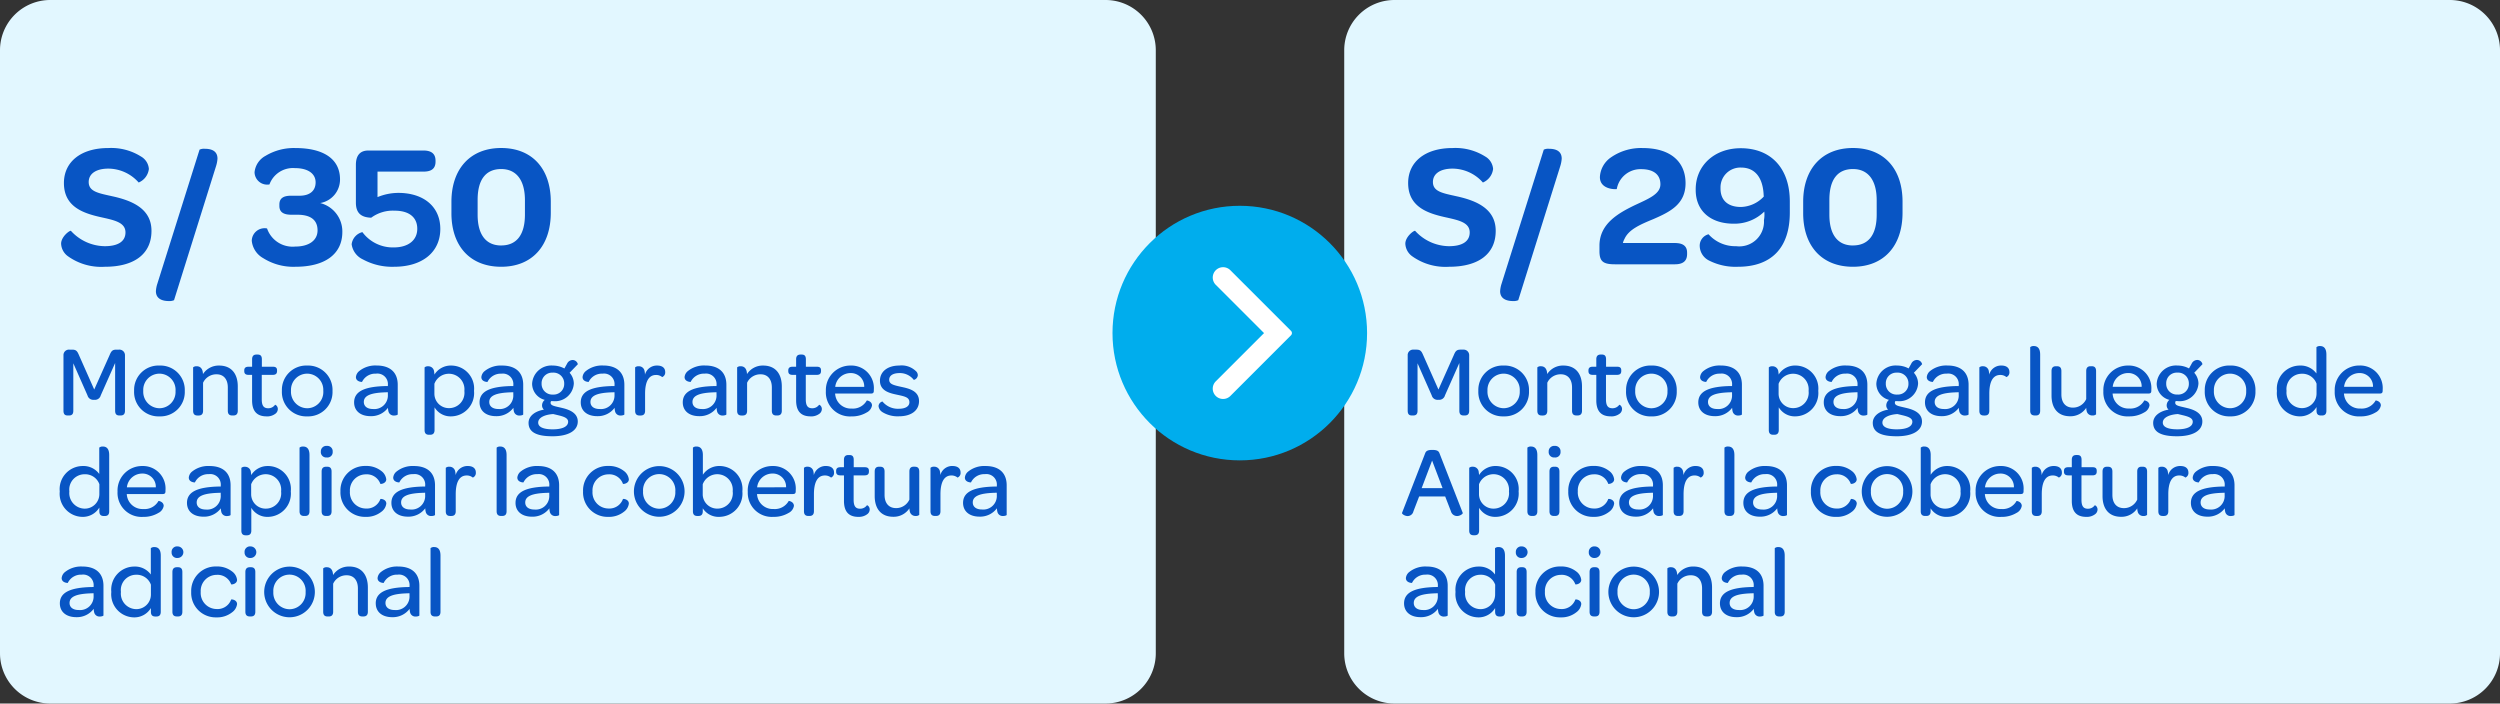<svg xmlns="http://www.w3.org/2000/svg" width="268.328" height="75.509" viewBox="0 0 268.328 75.509">
  <rect x="0" y="0" width="268.328" height="75.509" fill="#333333" stroke="none"/>
  <g id="Grupo_21010" data-name="Grupo 21010" transform="translate(-4054 -5315.786)">
    <path id="Trazado_18001" data-name="Trazado 18001" d="M5.394,0H118.658a5.394,5.394,0,0,1,5.394,5.394V70.116a5.394,5.394,0,0,1-5.394,5.394H5.394A5.394,5.394,0,0,1,0,70.116V5.394A5.394,5.394,0,0,1,5.394,0Z" transform="translate(4054 5315.786)" fill="#e2f7ff"/>
    <path id="Trazado_18003" data-name="Trazado 18003" d="M.655,1.351c0,.334.129.507.431.507h.173c.324,0,.453-.173.453-.507V-3.741L3.233-.3a.641.641,0,0,0,.712.475A.641.641,0,0,0,4.657-.3L6.2-3.773V1.351c0,.334.129.507.442.507h.151c.324,0,.464-.173.464-.507V-4.593A.6.6,0,0,0,6.6-5.208h-.27c-.41,0-.539.151-.712.561L3.956-.926,2.306-4.647c-.173-.4-.291-.561-.723-.561H1.292a.584.584,0,0,0-.636.615ZM8.238-.785a2.611,2.611,0,0,0,2.718,2.74A2.611,2.611,0,0,0,13.675-.764,2.62,2.62,0,0,0,10.968-3.5,2.614,2.614,0,0,0,8.238-.785Zm4.444.022a1.741,1.741,0,0,1-1.726,1.845A1.761,1.761,0,0,1,9.22-.785,1.743,1.743,0,0,1,10.957-2.63,1.741,1.741,0,0,1,12.683-.764ZM17.353-3.5a2.013,2.013,0,0,0-1.726.917c-.022-.69-.378-.841-.669-.841a.53.53,0,0,0-.388.119v4.66c0,.388.194.507.475.507h.119c.27,0,.475-.119.475-.507v-3.01a1.568,1.568,0,0,1,1.456-.906c.755,0,1.2.539,1.2,1.413v2.5c0,.388.194.507.475.507h.119c.27,0,.475-.119.475-.507V-1.282C19.36-2.565,18.723-3.5,17.353-3.5Zm5.1,5.458a1.459,1.459,0,0,0,.982-.313.64.64,0,0,0,.227-.475c0-.334-.27-.485-.3-.453a.878.878,0,0,1-.734.367c-.507,0-.69-.313-.69-.96V-2.5h1.176c.334,0,.464-.14.464-.41v-.076c0-.259-.119-.388-.453-.388H21.949v-.8c0-.4-.183-.507-.464-.507h-.108c-.291,0-.475.14-.475.507v.8h-.378c-.334,0-.464.14-.464.4V-2.9c0,.259.129.4.464.4H20.9V.239C20.9,1.361,21.388,1.955,22.456,1.955ZM24.1-.785a2.611,2.611,0,0,0,2.718,2.74A2.611,2.611,0,0,0,29.532-.764,2.62,2.62,0,0,0,26.825-3.5,2.614,2.614,0,0,0,24.1-.785Zm4.444.022a1.741,1.741,0,0,1-1.726,1.845A1.761,1.761,0,0,1,25.077-.785,1.743,1.743,0,0,1,26.814-2.63,1.741,1.741,0,0,1,28.54-.764ZM31.851.455c0,.885.658,1.478,1.769,1.478a2.243,2.243,0,0,0,1.866-.9,1.6,1.6,0,0,0,.043.356.579.579,0,0,0,.615.475c.194,0,.388-.065.388-.119V-1.433c0-1.316-.8-2.071-2.265-2.071A2.754,2.754,0,0,0,32.4-2.91a.942.942,0,0,0-.356.647c0,.518.658.529.658.518a1.568,1.568,0,0,1,1.489-.885,1.128,1.128,0,0,1,1.284,1.219V-1.3h-.14C32.995-1.26,31.851-.742,31.851.455Zm3.624-.69a1.453,1.453,0,0,1-1.6,1.4c-.615,0-.982-.291-.982-.755,0-.7.777-.982,2.287-1.036l.291-.011ZM42.293-3.5a2.068,2.068,0,0,0-1.823.971,1.839,1.839,0,0,0-.032-.3.619.619,0,0,0-.636-.593.53.53,0,0,0-.388.119V3.422c0,.388.194.507.475.507h.119c.27,0,.475-.119.475-.507V.984a2,2,0,0,0,1.78.971A2.5,2.5,0,0,0,44.72-.785,2.467,2.467,0,0,0,42.293-3.5ZM42.067,1.07a1.55,1.55,0,0,1-1.6-1.521V-1.54a1.656,1.656,0,0,1,1.618-1.079,1.669,1.669,0,0,1,1.6,1.845A1.649,1.649,0,0,1,42.067,1.07ZM45.314.455c0,.885.658,1.478,1.769,1.478a2.243,2.243,0,0,0,1.866-.9,1.6,1.6,0,0,0,.043.356.579.579,0,0,0,.615.475C49.8,1.868,50,1.8,50,1.75V-1.433C50-2.749,49.2-3.5,47.73-3.5a2.754,2.754,0,0,0-1.866.593.942.942,0,0,0-.356.647c0,.518.658.529.658.518a1.568,1.568,0,0,1,1.489-.885,1.128,1.128,0,0,1,1.284,1.219V-1.3H48.8C46.457-1.26,45.314-.742,45.314.455Zm3.624-.69a1.453,1.453,0,0,1-1.6,1.4c-.615,0-.982-.291-.982-.755,0-.7.777-.982,2.287-1.036l.291-.011Zm4.2,4.326c1.715,0,2.718-.6,2.718-1.586,0-.852-.777-1.219-1.51-1.413C53.436.865,52.94.833,52.94.5a.3.3,0,0,1,.054-.183h.194a2.013,2.013,0,0,0,2.244-1.888,1.762,1.762,0,0,0-.453-1.154l.885-.917a.583.583,0,0,0-.55-.453.685.685,0,0,0-.615.41l-.28.5A2.611,2.611,0,0,0,53.177-3.5,2.067,2.067,0,0,0,50.955-1.54,1.805,1.805,0,0,0,52.314.186a.761.761,0,0,0-.291.561.6.6,0,0,0,.2.485c-.938.162-1.65.669-1.65,1.424C50.578,3.627,51.387,4.09,53.134,4.09Zm.054-4.477a1.144,1.144,0,0,1-1.219-1.176,1.133,1.133,0,0,1,1.2-1.176A1.147,1.147,0,0,1,54.4-1.562,1.136,1.136,0,0,1,53.188-.386Zm-.032,3.732c-1.025,0-1.553-.259-1.553-.723,0-.55.734-.863,1.618-.917l.539.129c.572.14,1.057.291,1.057.7C54.817,3.055,54.2,3.346,53.156,3.346ZM56.176.455c0,.885.658,1.478,1.769,1.478a2.243,2.243,0,0,0,1.866-.9,1.6,1.6,0,0,0,.043.356.579.579,0,0,0,.615.475c.194,0,.388-.065.388-.119V-1.433c0-1.316-.8-2.071-2.265-2.071a2.754,2.754,0,0,0-1.866.593.942.942,0,0,0-.356.647c0,.518.658.529.658.518a1.568,1.568,0,0,1,1.489-.885A1.128,1.128,0,0,1,59.8-1.411V-1.3h-.14C57.32-1.26,56.176-.742,56.176.455ZM59.8-.235a1.453,1.453,0,0,1-1.6,1.4c-.615,0-.982-.291-.982-.755,0-.7.777-.982,2.287-1.036L59.8-.634ZM64.385-3.5a1.314,1.314,0,0,0-1.316.982,1.935,1.935,0,0,0-.043-.388.61.61,0,0,0-.626-.518.53.53,0,0,0-.388.119v4.66c0,.388.194.507.475.507h.119c.27,0,.475-.119.475-.507V-.472c0-1.2.334-2.017,1.176-2.017a1,1,0,0,1,.658.227.531.531,0,0,0,.324-.55C65.237-3.245,64.924-3.5,64.385-3.5ZM67.125.455c0,.885.658,1.478,1.769,1.478a2.243,2.243,0,0,0,1.866-.9,1.6,1.6,0,0,0,.043.356.579.579,0,0,0,.615.475c.194,0,.388-.065.388-.119V-1.433c0-1.316-.8-2.071-2.265-2.071a2.754,2.754,0,0,0-1.866.593.942.942,0,0,0-.356.647c0,.518.658.529.658.518a1.568,1.568,0,0,1,1.489-.885,1.128,1.128,0,0,1,1.284,1.219V-1.3h-.14C68.268-1.26,67.125-.742,67.125.455Zm3.624-.69a1.453,1.453,0,0,1-1.6,1.4c-.615,0-.982-.291-.982-.755,0-.7.777-.982,2.287-1.036l.291-.011ZM75.744-3.5a2.013,2.013,0,0,0-1.726.917c-.022-.69-.378-.841-.669-.841a.53.53,0,0,0-.388.119v4.66c0,.388.194.507.475.507h.119c.27,0,.475-.119.475-.507v-3.01a1.568,1.568,0,0,1,1.456-.906c.755,0,1.2.539,1.2,1.413v2.5c0,.388.194.507.475.507h.119c.27,0,.475-.119.475-.507V-1.282C77.75-2.565,77.114-3.5,75.744-3.5Zm5.1,5.458a1.459,1.459,0,0,0,.982-.313.64.64,0,0,0,.227-.475c0-.334-.27-.485-.3-.453a.878.878,0,0,1-.734.367c-.507,0-.69-.313-.69-.96V-2.5H81.5c.334,0,.464-.14.464-.41v-.076c0-.259-.119-.388-.453-.388H80.339v-.8c0-.4-.183-.507-.464-.507h-.108c-.291,0-.475.14-.475.507v.8h-.378c-.334,0-.464.14-.464.4V-2.9c0,.259.129.4.464.4h.378V.239C79.293,1.361,79.778,1.955,80.846,1.955Zm1.64-2.708a2.579,2.579,0,0,0,2.74,2.708,3.07,3.07,0,0,0,1.64-.421,1.039,1.039,0,0,0,.572-.755c0-.453-.539-.55-.561-.529a1.706,1.706,0,0,1-1.629.863A1.685,1.685,0,0,1,83.5-.3a1.189,1.189,0,0,1-.022-.194h3.829c.248,0,.324-.086.324-.313V-.893A2.416,2.416,0,0,0,85.139-3.5,2.629,2.629,0,0,0,82.486-.753Zm4.11-.464H83.489a1.655,1.655,0,0,1,1.64-1.478A1.425,1.425,0,0,1,86.6-1.217Zm1.952,2.708a3.1,3.1,0,0,0,1.78.453c1.338,0,2.157-.636,2.157-1.629,0-1.122-1.111-1.359-1.909-1.532-.841-.183-1.294-.291-1.294-.766,0-.431.388-.712,1.122-.712a1.876,1.876,0,0,1,1.521.734.567.567,0,0,0,.431-.5.633.633,0,0,0-.129-.367A2.214,2.214,0,0,0,90.36-3.5c-1.262,0-2.071.658-2.071,1.629,0,1.1,1.057,1.338,1.823,1.5.852.183,1.338.28,1.338.809,0,.431-.41.7-1.143.7A2.136,2.136,0,0,1,88.559.358a.546.546,0,0,0-.421.485A.851.851,0,0,0,88.548,1.491ZM2.683,12.742a2.074,2.074,0,0,0,1.823-1v.4c0,.388.194.507.475.507h.108c.28,0,.475-.119.475-.507V6.108c0-.744-.345-.917-.68-.917a.555.555,0,0,0-.388.119V8.136a2.094,2.094,0,0,0-1.78-.852A2.481,2.481,0,0,0,.256,10.013,2.482,2.482,0,0,0,2.683,12.742Zm1.823-2.406a1.562,1.562,0,0,1-1.618,1.521,1.669,1.669,0,0,1-1.6-1.845A1.643,1.643,0,0,1,2.91,8.168a1.619,1.619,0,0,1,1.6,1.068Zm1.952-.3A2.579,2.579,0,0,0,9.2,12.742a3.07,3.07,0,0,0,1.64-.421,1.039,1.039,0,0,0,.572-.755c0-.453-.539-.55-.561-.529A1.706,1.706,0,0,1,9.22,11.9a1.685,1.685,0,0,1-1.748-1.413,1.189,1.189,0,0,1-.022-.194H11.28c.248,0,.324-.086.324-.313V9.894a2.417,2.417,0,0,0-2.492-2.61A2.629,2.629,0,0,0,6.459,10.034Zm4.11-.464H7.462A1.655,1.655,0,0,1,9.1,8.092,1.425,1.425,0,0,1,10.568,9.57Zm3.344,1.672c0,.885.658,1.478,1.769,1.478a2.243,2.243,0,0,0,1.866-.9,1.6,1.6,0,0,0,.043.356.579.579,0,0,0,.615.475c.194,0,.388-.065.388-.119V9.355c0-1.316-.8-2.071-2.265-2.071a2.754,2.754,0,0,0-1.866.593.942.942,0,0,0-.356.647c0,.518.658.529.658.518a1.568,1.568,0,0,1,1.489-.885,1.128,1.128,0,0,1,1.284,1.219v.108H17.4C15.056,9.527,13.912,10.045,13.912,11.242Zm3.624-.69a1.453,1.453,0,0,1-1.6,1.4c-.615,0-.982-.291-.982-.755,0-.7.777-.982,2.287-1.036l.291-.011Zm5.091-3.268a2.068,2.068,0,0,0-1.823.971,1.839,1.839,0,0,0-.032-.3.619.619,0,0,0-.636-.593.53.53,0,0,0-.388.119v6.731c0,.388.194.507.475.507h.119c.27,0,.475-.119.475-.507V11.771a2,2,0,0,0,1.78.971A2.5,2.5,0,0,0,25.055,10,2.467,2.467,0,0,0,22.628,7.283ZM22.4,11.857a1.55,1.55,0,0,1-1.6-1.521V9.247a1.665,1.665,0,0,1,3.215.766A1.649,1.649,0,0,1,22.4,11.857Zm4.078.787h.108c.28,0,.475-.119.475-.507V6.108c0-.744-.345-.917-.68-.917a.555.555,0,0,0-.388.119v6.828C25.994,12.526,26.2,12.645,26.479,12.645Zm1.8-6.893a.578.578,0,0,0,.636.615.568.568,0,0,0,.636-.615.573.573,0,0,0-.626-.626A.584.584,0,0,0,28.281,5.752Zm.086,6.386c0,.388.2.507.485.507h.108c.28,0,.475-.119.475-.507V7.877c0-.4-.194-.518-.475-.518h-.108c-.28,0-.485.129-.485.518ZM30.384,10a2.624,2.624,0,0,0,2.7,2.74,2.561,2.561,0,0,0,1.683-.539,1.275,1.275,0,0,0,.539-.885c0-.464-.6-.539-.636-.485A1.548,1.548,0,0,1,33.1,11.846,1.724,1.724,0,0,1,31.4,10a1.718,1.718,0,0,1,1.7-1.823,1.539,1.539,0,0,1,1.564,1.014c.032.054.636-.032.636-.475a1.291,1.291,0,0,0-.529-.9,2.594,2.594,0,0,0-1.694-.539A2.624,2.624,0,0,0,30.384,10Zm5.469,1.241c0,.885.658,1.478,1.769,1.478a2.243,2.243,0,0,0,1.866-.9,1.6,1.6,0,0,0,.043.356.579.579,0,0,0,.615.475c.194,0,.388-.065.388-.119V9.355c0-1.316-.8-2.071-2.265-2.071a2.754,2.754,0,0,0-1.866.593.942.942,0,0,0-.356.647c0,.518.658.529.658.518a1.568,1.568,0,0,1,1.489-.885,1.128,1.128,0,0,1,1.284,1.219v.108h-.14C37,9.527,35.853,10.045,35.853,11.242Zm3.624-.69a1.453,1.453,0,0,1-1.6,1.4c-.615,0-.982-.291-.982-.755,0-.7.777-.982,2.287-1.036l.291-.011Zm4.584-3.268a1.314,1.314,0,0,0-1.316.982,1.935,1.935,0,0,0-.043-.388.61.61,0,0,0-.626-.518.53.53,0,0,0-.388.119v4.66c0,.388.194.507.475.507h.119c.27,0,.475-.119.475-.507V10.315c0-1.2.334-2.017,1.176-2.017a1,1,0,0,1,.658.227.531.531,0,0,0,.324-.55C44.914,7.542,44.6,7.283,44.062,7.283Zm3.571,5.361h.108c.28,0,.475-.119.475-.507V6.108c0-.744-.345-.917-.68-.917a.555.555,0,0,0-.388.119v6.828C47.147,12.526,47.352,12.645,47.633,12.645Zm1.543-1.4c0,.885.658,1.478,1.769,1.478a2.243,2.243,0,0,0,1.866-.9,1.6,1.6,0,0,0,.043.356.579.579,0,0,0,.615.475c.194,0,.388-.065.388-.119V9.355c0-1.316-.8-2.071-2.265-2.071a2.754,2.754,0,0,0-1.866.593.942.942,0,0,0-.356.647c0,.518.658.529.658.518a1.568,1.568,0,0,1,1.489-.885A1.128,1.128,0,0,1,52.8,9.376v.108h-.14C50.319,9.527,49.175,10.045,49.175,11.242Zm3.624-.69a1.453,1.453,0,0,1-1.6,1.4c-.615,0-.982-.291-.982-.755,0-.7.777-.982,2.287-1.036l.291-.011ZM56.424,10a2.624,2.624,0,0,0,2.7,2.74A2.561,2.561,0,0,0,60.8,12.2a1.275,1.275,0,0,0,.539-.885c0-.464-.6-.539-.636-.485a1.548,1.548,0,0,1-1.564,1.014A1.724,1.724,0,0,1,57.438,10a1.718,1.718,0,0,1,1.7-1.823,1.539,1.539,0,0,1,1.564,1.014c.032.054.636-.032.636-.475a1.291,1.291,0,0,0-.529-.9,2.594,2.594,0,0,0-1.694-.539A2.624,2.624,0,0,0,56.424,10Zm5.458,0a2.718,2.718,0,1,0,5.437.022A2.718,2.718,0,1,0,61.882,10Zm4.444.022A1.741,1.741,0,0,1,64.6,11.868,1.761,1.761,0,0,1,62.864,10a1.736,1.736,0,1,1,3.463.022Zm2.945,1.8a2.007,2.007,0,0,0,1.791.917A2.5,2.5,0,0,0,73.522,10a2.467,2.467,0,0,0-2.427-2.718,2.111,2.111,0,0,0-1.812.938V6.108c0-.744-.356-.917-.68-.917a.53.53,0,0,0-.388.119v6.828c0,.388.194.507.475.507h.119c.27,0,.464-.119.464-.507Zm3.215-1.812a1.649,1.649,0,0,1-1.618,1.845,1.553,1.553,0,0,1-1.6-1.456V9.247a1.665,1.665,0,0,1,3.215.766Zm1.618.022a2.579,2.579,0,0,0,2.74,2.708,3.07,3.07,0,0,0,1.64-.421,1.039,1.039,0,0,0,.572-.755c0-.453-.539-.55-.561-.529a1.706,1.706,0,0,1-1.629.863,1.685,1.685,0,0,1-1.748-1.413,1.189,1.189,0,0,1-.022-.194h3.829c.248,0,.324-.086.324-.313V9.894a2.417,2.417,0,0,0-2.492-2.61A2.629,2.629,0,0,0,74.1,10.034Zm4.11-.464H75.107a1.655,1.655,0,0,1,1.64-1.478A1.425,1.425,0,0,1,78.214,9.57Zm4.293-2.287a1.314,1.314,0,0,0-1.316.982,1.935,1.935,0,0,0-.043-.388.61.61,0,0,0-.626-.518.53.53,0,0,0-.388.119v4.66c0,.388.194.507.475.507h.119c.27,0,.475-.119.475-.507V10.315c0-1.2.334-2.017,1.176-2.017a1,1,0,0,1,.658.227.531.531,0,0,0,.324-.55C83.36,7.542,83.047,7.283,82.507,7.283Zm3.473,5.458a1.459,1.459,0,0,0,.982-.313.64.64,0,0,0,.227-.475c0-.334-.27-.485-.3-.453a.878.878,0,0,1-.734.367c-.507,0-.69-.313-.69-.96V8.287h1.176c.334,0,.464-.14.464-.41V7.8c0-.259-.119-.388-.453-.388H85.474v-.8c0-.4-.183-.507-.464-.507H84.9c-.291,0-.475.14-.475.507v.8H84.05c-.334,0-.464.14-.464.4v.076c0,.259.129.4.464.4h.378v2.74C84.427,12.148,84.913,12.742,85.981,12.742Zm6.052-5.383h-.119c-.27,0-.464.129-.464.518v3.01a1.558,1.558,0,0,1-1.424.917c-.787,0-1.241-.529-1.241-1.424v-2.5c0-.4-.194-.518-.475-.518h-.119c-.27,0-.464.129-.464.518v2.632c0,1.294.626,2.222,2,2.222a2.015,2.015,0,0,0,1.726-.906,1.482,1.482,0,0,0,.043.334.6.6,0,0,0,.636.485.517.517,0,0,0,.378-.119V7.877C92.507,7.478,92.313,7.359,92.032,7.359Zm4.056-.076a1.314,1.314,0,0,0-1.316.982,1.935,1.935,0,0,0-.043-.388.61.61,0,0,0-.626-.518.53.53,0,0,0-.388.119v4.66c0,.388.194.507.475.507h.119c.27,0,.475-.119.475-.507V10.315c0-1.2.334-2.017,1.176-2.017a1,1,0,0,1,.658.227.531.531,0,0,0,.324-.55C96.94,7.542,96.628,7.283,96.088,7.283Zm1.122,3.959c0,.885.658,1.478,1.769,1.478a2.243,2.243,0,0,0,1.866-.9,1.6,1.6,0,0,0,.043.356.579.579,0,0,0,.615.475c.194,0,.388-.065.388-.119V9.355c0-1.316-.8-2.071-2.265-2.071a2.754,2.754,0,0,0-1.866.593.942.942,0,0,0-.356.647c0,.518.658.529.658.518a1.568,1.568,0,0,1,1.489-.885,1.128,1.128,0,0,1,1.284,1.219v.108h-.14C98.354,9.527,97.21,10.045,97.21,11.242Zm3.624-.69a1.453,1.453,0,0,1-1.6,1.4c-.615,0-.982-.291-.982-.755,0-.7.777-.982,2.287-1.036l.291-.011ZM.267,22.029c0,.885.658,1.478,1.769,1.478a2.243,2.243,0,0,0,1.866-.9,1.6,1.6,0,0,0,.043.356.579.579,0,0,0,.615.475c.194,0,.388-.065.388-.119V20.142c0-1.316-.8-2.071-2.265-2.071a2.754,2.754,0,0,0-1.866.593.942.942,0,0,0-.356.647c0,.518.658.529.658.518a1.568,1.568,0,0,1,1.489-.885,1.128,1.128,0,0,1,1.284,1.219v.108h-.14C1.41,20.314.267,20.832.267,22.029Zm3.624-.69a1.453,1.453,0,0,1-1.6,1.4c-.615,0-.982-.291-.982-.755,0-.7.777-.982,2.287-1.036l.291-.011Zm4.326,2.19a2.074,2.074,0,0,0,1.823-1v.4c0,.388.194.507.475.507h.108c.28,0,.475-.119.475-.507v-6.03c0-.744-.345-.917-.68-.917a.555.555,0,0,0-.388.119v2.826a2.094,2.094,0,0,0-1.78-.852A2.481,2.481,0,0,0,5.79,20.8,2.482,2.482,0,0,0,8.217,23.529Zm1.823-2.406a1.562,1.562,0,0,1-1.618,1.521,1.669,1.669,0,0,1-1.6-1.845,1.643,1.643,0,0,1,1.618-1.845,1.619,1.619,0,0,1,1.6,1.068Zm2.222-4.585a.578.578,0,0,0,.636.615.62.62,0,1,0,.011-1.241A.584.584,0,0,0,12.262,16.539Zm.086,6.386c0,.388.2.507.485.507h.108c.28,0,.475-.119.475-.507V18.664c0-.4-.194-.518-.475-.518h-.108c-.28,0-.485.129-.485.518Zm2.017-2.136a2.624,2.624,0,0,0,2.7,2.74,2.561,2.561,0,0,0,1.683-.539,1.275,1.275,0,0,0,.539-.885c0-.464-.6-.539-.636-.485a1.548,1.548,0,0,1-1.564,1.014,1.724,1.724,0,0,1-1.7-1.845,1.718,1.718,0,0,1,1.7-1.823,1.539,1.539,0,0,1,1.564,1.014c.032.054.636-.032.636-.475a1.291,1.291,0,0,0-.529-.9,2.594,2.594,0,0,0-1.694-.539A2.624,2.624,0,0,0,14.365,20.789Zm5.728-4.25a.578.578,0,0,0,.636.615.62.62,0,1,0,.011-1.241A.584.584,0,0,0,20.093,16.539Zm.086,6.386c0,.388.2.507.485.507h.108c.28,0,.475-.119.475-.507V18.664c0-.4-.194-.518-.475-.518h-.108c-.28,0-.485.129-.485.518ZM22.2,20.789a2.718,2.718,0,1,0,5.437.022,2.718,2.718,0,1,0-5.437-.022Zm4.444.022a1.741,1.741,0,0,1-1.726,1.845,1.761,1.761,0,0,1-1.737-1.866,1.736,1.736,0,1,1,3.463.022Zm4.671-2.74a2.013,2.013,0,0,0-1.726.917c-.022-.69-.378-.841-.669-.841a.53.53,0,0,0-.388.119v4.66c0,.388.194.507.475.507h.119c.27,0,.475-.119.475-.507v-3.01a1.568,1.568,0,0,1,1.456-.906c.755,0,1.2.539,1.2,1.413v2.5c0,.388.194.507.475.507h.119c.27,0,.475-.119.475-.507V20.293C33.318,19.009,32.682,18.07,31.312,18.07Zm2.859,3.959c0,.885.658,1.478,1.769,1.478a2.243,2.243,0,0,0,1.866-.9,1.6,1.6,0,0,0,.043.356.579.579,0,0,0,.615.475c.194,0,.388-.065.388-.119V20.142c0-1.316-.8-2.071-2.265-2.071a2.754,2.754,0,0,0-1.866.593.942.942,0,0,0-.356.647c0,.518.658.529.658.518a1.568,1.568,0,0,1,1.489-.885,1.128,1.128,0,0,1,1.284,1.219v.108h-.14C35.314,20.314,34.171,20.832,34.171,22.029Zm3.624-.69a1.453,1.453,0,0,1-1.6,1.4c-.615,0-.982-.291-.982-.755,0-.7.777-.982,2.287-1.036l.291-.011Zm2.74,2.093h.108c.28,0,.475-.119.475-.507v-6.03c0-.744-.345-.917-.68-.917a.555.555,0,0,0-.388.119v6.828C40.049,23.313,40.254,23.432,40.535,23.432Z" transform="translate(4060.157 5358.521)" fill="#0855c4"/>
    <path id="Trazado_18002" data-name="Trazado 18002" d="M1.119,2.374A6.14,6.14,0,0,0,5.064,3.488c3.209,0,5-1.416,5-3.851,0-2.3-1.925-3.209-4.134-3.7-1.51-.34-2.605-.491-2.605-1.548,0-.887.793-1.435,2.114-1.435A4.373,4.373,0,0,1,8.689-5.554,1.812,1.812,0,0,0,9.784-7.008a1.676,1.676,0,0,0-.849-1.34,5.994,5.994,0,0,0-3.511-.906C2.478-9.254.666-7.763.666-5.5c0,2.511,2,3.228,3.945,3.662,1.435.321,2.662.547,2.662,1.642C7.273.751,6.5,1.28,5.046,1.28A4.977,4.977,0,0,1,1.421-.363C1.327-.457.364.241.364,1.015A1.75,1.75,0,0,0,1.119,2.374Zm10.8,4.795a1.23,1.23,0,0,0,.566-.094l4.512-14.4a3.3,3.3,0,0,0,.151-.793c0-.925-.812-1.057-1.359-1.057a1.1,1.1,0,0,0-.566.094L10.69,5.319a3.147,3.147,0,0,0-.151.793C10.539,7,11.351,7.169,11.917,7.169ZM25.509,3.488c3.209,0,5.04-1.378,5.04-3.738a3.144,3.144,0,0,0-2.379-3.1A2.561,2.561,0,0,0,30.3-5.894c0-2.152-1.718-3.36-4.795-3.36a5.88,5.88,0,0,0-3.19.831,2.251,2.251,0,0,0-1.189,1.774,1.358,1.358,0,0,0,1.6,1.3A2.683,2.683,0,0,1,25.452-7.1c1.4,0,2.228.585,2.228,1.529,0,.887-.6,1.435-1.737,1.435h-.906c-.831,0-1.246.283-1.246.944v.151c0,.6.359.944,1.284.944h.642c1.435,0,2.171.566,2.171,1.68,0,1.076-.925,1.737-2.4,1.737a2.9,2.9,0,0,1-3.02-1.944A1.377,1.377,0,0,0,20.827.694a2.408,2.408,0,0,0,1.227,1.869A6.07,6.07,0,0,0,25.509,3.488Zm10.59,0c3.058,0,4.965-1.586,4.965-4.059,0-2.4-1.793-3.87-4.512-3.87a5.928,5.928,0,0,0-2.228.453V-6.724h4.927c.887,0,1.3-.34,1.3-1.076v-.094c0-.736-.434-1.095-1.3-1.095H33.343c-.925,0-1.34.566-1.34,1.548V-3.4c0,1.114.547,1.586,1.642,1.623a3.928,3.928,0,0,1,2.511-.755c1.567,0,2.435.717,2.435,1.944s-.963,2-2.53,2A4.064,4.064,0,0,1,32.7-.231a1.539,1.539,0,0,0-1.152,1.3A2.106,2.106,0,0,0,32.758,2.7,6.558,6.558,0,0,0,36.1,3.488Zm11.5,0c3.322,0,5.323-2.246,5.323-5.8V-3.5c0-3.53-2-5.758-5.323-5.758s-5.342,2.246-5.342,5.776v1.208C42.253,1.261,44.254,3.488,47.6,3.488Zm0-2.284c-1.642,0-2.53-1.17-2.53-3.3V-3.7c0-2.152.868-3.3,2.53-3.3,1.623,0,2.548,1.189,2.548,3.341V-2.1C50.144.053,49.256,1.2,47.6,1.2Z" transform="translate(4060.195 5340.93)" fill="#0855c4"/>
    <path id="Trazado_18004" data-name="Trazado 18004" d="M5.394,0H118.658a5.394,5.394,0,0,1,5.394,5.394V70.116a5.394,5.394,0,0,1-5.394,5.394H5.394A5.394,5.394,0,0,1,0,70.116V5.394A5.394,5.394,0,0,1,5.394,0Z" transform="translate(4198.277 5315.786)" fill="#e2f7ff"/>
    <path id="Trazado_18005" data-name="Trazado 18005" d="M.709,1.451c0,.334.129.507.431.507h.173c.324,0,.453-.173.453-.507V-3.641L3.287-.2A.641.641,0,0,0,4,.275.641.641,0,0,0,4.711-.2L6.253-3.673V1.451c0,.334.129.507.442.507h.151c.324,0,.464-.173.464-.507V-4.493a.6.6,0,0,0-.658-.615h-.27c-.41,0-.539.151-.712.561L4.01-.825,2.359-4.547c-.173-.4-.291-.561-.723-.561H1.345a.584.584,0,0,0-.636.615ZM8.292-.685a2.611,2.611,0,0,0,2.718,2.74A2.611,2.611,0,0,0,13.729-.663,2.62,2.62,0,0,0,11.021-3.4,2.614,2.614,0,0,0,8.292-.685Zm4.444.022A1.741,1.741,0,0,1,11.01,1.181,1.761,1.761,0,0,1,9.274-.685,1.743,1.743,0,0,1,11.01-2.53,1.741,1.741,0,0,1,12.736-.663ZM17.407-3.4a2.013,2.013,0,0,0-1.726.917c-.022-.69-.378-.841-.669-.841a.53.53,0,0,0-.388.119v4.66c0,.388.194.507.475.507h.119c.27,0,.475-.119.475-.507v-3.01a1.568,1.568,0,0,1,1.456-.906c.755,0,1.2.539,1.2,1.413v2.5c0,.388.194.507.475.507h.119c.27,0,.475-.119.475-.507V-1.181C19.413-2.465,18.777-3.4,17.407-3.4Zm5.1,5.458a1.459,1.459,0,0,0,.982-.313.64.64,0,0,0,.227-.475c0-.334-.27-.485-.3-.453a.878.878,0,0,1-.734.367c-.507,0-.69-.313-.69-.96V-2.4h1.176c.334,0,.464-.14.464-.41v-.076c0-.259-.119-.388-.453-.388H22v-.8c0-.4-.183-.507-.464-.507h-.108c-.291,0-.475.14-.475.507v.8h-.378c-.334,0-.464.14-.464.4V-2.8c0,.259.129.4.464.4h.378V.34C20.956,1.462,21.441,2.055,22.509,2.055Zm1.64-2.74a2.611,2.611,0,0,0,2.718,2.74A2.611,2.611,0,0,0,29.586-.663,2.62,2.62,0,0,0,26.878-3.4,2.614,2.614,0,0,0,24.149-.685Zm4.444.022a1.741,1.741,0,0,1-1.726,1.845A1.761,1.761,0,0,1,25.131-.685,1.743,1.743,0,0,1,26.867-2.53,1.741,1.741,0,0,1,28.593-.663ZM31.9.556c0,.885.658,1.478,1.769,1.478a2.243,2.243,0,0,0,1.866-.9,1.6,1.6,0,0,0,.043.356.579.579,0,0,0,.615.475c.194,0,.388-.065.388-.119V-1.332c0-1.316-.8-2.071-2.265-2.071a2.754,2.754,0,0,0-1.866.593.942.942,0,0,0-.356.647c0,.518.658.529.658.518a1.568,1.568,0,0,1,1.489-.885,1.128,1.128,0,0,1,1.284,1.219V-1.2h-.14C33.048-1.16,31.9-.642,31.9.556Zm3.624-.69a1.453,1.453,0,0,1-1.6,1.4c-.615,0-.982-.291-.982-.755,0-.7.777-.982,2.287-1.036l.291-.011ZM42.347-3.4a2.068,2.068,0,0,0-1.823.971,1.839,1.839,0,0,0-.032-.3.619.619,0,0,0-.636-.593.53.53,0,0,0-.388.119V3.522c0,.388.194.507.475.507h.119c.27,0,.475-.119.475-.507V1.084a2,2,0,0,0,1.78.971,2.5,2.5,0,0,0,2.459-2.74A2.467,2.467,0,0,0,42.347-3.4ZM42.12,1.17a1.55,1.55,0,0,1-1.6-1.521V-1.44a1.656,1.656,0,0,1,1.618-1.079,1.669,1.669,0,0,1,1.6,1.845A1.649,1.649,0,0,1,42.12,1.17ZM45.367.556c0,.885.658,1.478,1.769,1.478A2.243,2.243,0,0,0,49,1.138a1.6,1.6,0,0,0,.043.356.579.579,0,0,0,.615.475c.194,0,.388-.065.388-.119V-1.332c0-1.316-.8-2.071-2.265-2.071a2.754,2.754,0,0,0-1.866.593.942.942,0,0,0-.356.647c0,.518.658.529.658.518a1.568,1.568,0,0,1,1.489-.885,1.128,1.128,0,0,1,1.284,1.219V-1.2h-.14C46.511-1.16,45.367-.642,45.367.556Zm3.624-.69a1.453,1.453,0,0,1-1.6,1.4c-.615,0-.982-.291-.982-.755,0-.7.777-.982,2.287-1.036l.291-.011Zm4.2,4.326c1.715,0,2.718-.6,2.718-1.586,0-.852-.777-1.219-1.51-1.413-.906-.227-1.4-.259-1.4-.593a.3.3,0,0,1,.054-.183h.194a2.013,2.013,0,0,0,2.244-1.888,1.762,1.762,0,0,0-.453-1.154l.885-.917A.583.583,0,0,0,55.367-4a.685.685,0,0,0-.615.41l-.28.5A2.611,2.611,0,0,0,53.231-3.4,2.067,2.067,0,0,0,51.009-1.44,1.805,1.805,0,0,0,52.368.286a.761.761,0,0,0-.291.561.6.6,0,0,0,.2.485c-.938.162-1.65.669-1.65,1.424C50.631,3.727,51.44,4.191,53.188,4.191Zm.054-4.477a1.144,1.144,0,0,1-1.219-1.176,1.133,1.133,0,0,1,1.2-1.176,1.147,1.147,0,0,1,1.23,1.176A1.136,1.136,0,0,1,53.242-.286Zm-.032,3.732c-1.025,0-1.553-.259-1.553-.723,0-.55.734-.863,1.618-.917l.539.129c.572.14,1.057.291,1.057.7C54.871,3.155,54.256,3.446,53.209,3.446ZM56.23.556c0,.885.658,1.478,1.769,1.478a2.243,2.243,0,0,0,1.866-.9,1.6,1.6,0,0,0,.043.356.579.579,0,0,0,.615.475c.194,0,.388-.065.388-.119V-1.332c0-1.316-.8-2.071-2.265-2.071a2.754,2.754,0,0,0-1.866.593.942.942,0,0,0-.356.647c0,.518.658.529.658.518A1.568,1.568,0,0,1,58.57-2.53a1.128,1.128,0,0,1,1.284,1.219V-1.2h-.14C57.373-1.16,56.23-.642,56.23.556Zm3.624-.69a1.453,1.453,0,0,1-1.6,1.4c-.615,0-.982-.291-.982-.755,0-.7.777-.982,2.287-1.036l.291-.011ZM64.439-3.4a1.314,1.314,0,0,0-1.316.982,1.935,1.935,0,0,0-.043-.388.61.61,0,0,0-.626-.518.53.53,0,0,0-.388.119v4.66c0,.388.194.507.475.507h.119c.27,0,.475-.119.475-.507V-.372c0-1.2.334-2.017,1.176-2.017a1,1,0,0,1,.658.227.531.531,0,0,0,.324-.55C65.291-3.144,64.978-3.4,64.439-3.4Zm3.571,5.361h.108c.28,0,.475-.119.475-.507v-6.03c0-.744-.345-.917-.68-.917a.555.555,0,0,0-.388.119V1.451C67.524,1.839,67.729,1.958,68.009,1.958Zm6.105-5.286H74c-.27,0-.464.129-.464.518V.2a1.558,1.558,0,0,1-1.424.917c-.787,0-1.241-.529-1.241-1.424v-2.5c0-.4-.194-.518-.475-.518h-.119c-.27,0-.464.129-.464.518V-.178c0,1.294.626,2.222,2,2.222a2.015,2.015,0,0,0,1.726-.906,1.482,1.482,0,0,0,.043.334.6.6,0,0,0,.636.485.517.517,0,0,0,.378-.119V-2.81C74.589-3.209,74.4-3.328,74.115-3.328ZM75.377-.653a2.579,2.579,0,0,0,2.74,2.708,3.07,3.07,0,0,0,1.64-.421,1.039,1.039,0,0,0,.572-.755c0-.453-.539-.55-.561-.529a1.706,1.706,0,0,1-1.629.863A1.685,1.685,0,0,1,76.391-.2a1.189,1.189,0,0,1-.022-.194H80.2c.248,0,.324-.086.324-.313V-.793A2.417,2.417,0,0,0,78.03-3.4,2.629,2.629,0,0,0,75.377-.653Zm4.11-.464H76.38a1.655,1.655,0,0,1,1.64-1.478A1.425,1.425,0,0,1,79.487-1.116Zm3.8,5.307C85,4.191,86,3.587,86,2.605c0-.852-.777-1.219-1.51-1.413-.906-.227-1.4-.259-1.4-.593a.3.3,0,0,1,.054-.183h.194a2.013,2.013,0,0,0,2.244-1.888,1.762,1.762,0,0,0-.453-1.154l.885-.917A.583.583,0,0,0,85.463-4a.685.685,0,0,0-.615.41l-.28.5A2.611,2.611,0,0,0,83.327-3.4,2.067,2.067,0,0,0,81.1-1.44,1.805,1.805,0,0,0,82.464.286a.762.762,0,0,0-.291.561.6.6,0,0,0,.2.485c-.938.162-1.65.669-1.65,1.424C80.727,3.727,81.536,4.191,83.284,4.191Zm.054-4.477a1.144,1.144,0,0,1-1.219-1.176,1.133,1.133,0,0,1,1.2-1.176,1.147,1.147,0,0,1,1.23,1.176A1.136,1.136,0,0,1,83.338-.286Zm-.032,3.732c-1.025,0-1.553-.259-1.553-.723,0-.55.734-.863,1.618-.917l.539.129c.572.14,1.057.291,1.057.7C84.966,3.155,84.352,3.446,83.305,3.446ZM86.261-.685a2.611,2.611,0,0,0,2.718,2.74A2.611,2.611,0,0,0,91.7-.663,2.62,2.62,0,0,0,88.99-3.4,2.614,2.614,0,0,0,86.261-.685Zm4.444.022a1.741,1.741,0,0,1-1.726,1.845A1.761,1.761,0,0,1,87.242-.685,1.743,1.743,0,0,1,88.979-2.53,1.741,1.741,0,0,1,90.705-.663Zm5.728,2.718a2.074,2.074,0,0,0,1.823-1v.4c0,.388.194.507.475.507h.108c.28,0,.475-.119.475-.507v-6.03c0-.744-.345-.917-.68-.917a.555.555,0,0,0-.388.119v2.826a2.094,2.094,0,0,0-1.78-.852A2.481,2.481,0,0,0,94.006-.674,2.482,2.482,0,0,0,96.433,2.055ZM98.256-.351A1.562,1.562,0,0,1,96.638,1.17a1.669,1.669,0,0,1-1.6-1.845A1.643,1.643,0,0,1,96.66-2.519a1.619,1.619,0,0,1,1.6,1.068Zm1.952-.3a2.579,2.579,0,0,0,2.74,2.708,3.07,3.07,0,0,0,1.64-.421,1.039,1.039,0,0,0,.572-.755c0-.453-.539-.55-.561-.529a1.706,1.706,0,0,1-1.629.863A1.685,1.685,0,0,1,101.223-.2a1.188,1.188,0,0,1-.022-.194h3.829c.248,0,.324-.086.324-.313V-.793a2.417,2.417,0,0,0-2.492-2.61A2.629,2.629,0,0,0,100.209-.653Zm4.11-.464h-3.107a1.655,1.655,0,0,1,1.64-1.478A1.425,1.425,0,0,1,104.318-1.116ZM.709,12.756a.641.641,0,0,0,.615-.507l.615-1.6H4.732l.615,1.586a.684.684,0,0,0,.658.518c.334,0,.647-.248.615-.334l-2.5-6.408c-.086-.227-.248-.356-.766-.356s-.68.129-.766.356L.1,12.421C.072,12.518.385,12.756.709,12.756Zm1.5-3L3.33,6.8,4.452,9.757ZM10.19,7.384a2.068,2.068,0,0,0-1.823.971,1.839,1.839,0,0,0-.032-.3A.619.619,0,0,0,7.7,7.459a.53.53,0,0,0-.388.119v6.731c0,.388.194.507.475.507H7.9c.27,0,.475-.119.475-.507V11.871a2,2,0,0,0,1.78.971,2.5,2.5,0,0,0,2.459-2.74A2.467,2.467,0,0,0,10.19,7.384Zm-.227,4.574a1.55,1.55,0,0,1-1.6-1.521V9.347a1.665,1.665,0,0,1,3.215.766A1.649,1.649,0,0,1,9.964,11.957Zm4.078.787h.108c.28,0,.475-.119.475-.507V6.208c0-.744-.345-.917-.68-.917a.555.555,0,0,0-.388.119v6.828C13.556,12.626,13.761,12.745,14.041,12.745Zm1.8-6.893a.578.578,0,0,0,.636.615.568.568,0,0,0,.636-.615.573.573,0,0,0-.626-.626A.584.584,0,0,0,15.843,5.852Zm.086,6.386c0,.388.2.507.485.507h.108c.28,0,.475-.119.475-.507V7.977c0-.4-.194-.518-.475-.518h-.108c-.28,0-.485.129-.485.518ZM17.946,10.1a2.624,2.624,0,0,0,2.7,2.74,2.561,2.561,0,0,0,1.683-.539,1.275,1.275,0,0,0,.539-.885c0-.464-.6-.539-.636-.485a1.548,1.548,0,0,1-1.564,1.014,1.724,1.724,0,0,1-1.7-1.845,1.718,1.718,0,0,1,1.7-1.823,1.539,1.539,0,0,1,1.564,1.014c.032.054.636-.032.636-.475a1.291,1.291,0,0,0-.529-.9,2.594,2.594,0,0,0-1.694-.539A2.624,2.624,0,0,0,17.946,10.1Zm5.469,1.241c0,.885.658,1.478,1.769,1.478a2.243,2.243,0,0,0,1.866-.9,1.6,1.6,0,0,0,.043.356.579.579,0,0,0,.615.475c.194,0,.388-.065.388-.119V9.455c0-1.316-.8-2.071-2.265-2.071a2.754,2.754,0,0,0-1.866.593.942.942,0,0,0-.356.647c0,.518.658.529.658.518a1.568,1.568,0,0,1,1.489-.885A1.128,1.128,0,0,1,27.04,9.476v.108H26.9C24.559,9.627,23.415,10.145,23.415,11.343Zm3.624-.69a1.453,1.453,0,0,1-1.6,1.4c-.615,0-.982-.291-.982-.755,0-.7.777-.982,2.287-1.036l.291-.011Zm4.585-3.268a1.314,1.314,0,0,0-1.316.982,1.935,1.935,0,0,0-.043-.388.61.61,0,0,0-.626-.518.53.53,0,0,0-.388.119v4.66c0,.388.194.507.475.507h.119c.27,0,.475-.119.475-.507V10.415c0-1.2.334-2.017,1.176-2.017a1,1,0,0,1,.658.227.531.531,0,0,0,.324-.55C32.477,7.643,32.164,7.384,31.624,7.384Zm3.571,5.361H35.3c.28,0,.475-.119.475-.507V6.208c0-.744-.345-.917-.68-.917a.555.555,0,0,0-.388.119v6.828C34.709,12.626,34.914,12.745,35.195,12.745Zm1.543-1.4c0,.885.658,1.478,1.769,1.478a2.243,2.243,0,0,0,1.866-.9,1.6,1.6,0,0,0,.043.356.579.579,0,0,0,.615.475c.194,0,.388-.065.388-.119V9.455c0-1.316-.8-2.071-2.265-2.071a2.754,2.754,0,0,0-1.866.593.942.942,0,0,0-.356.647c0,.518.658.529.658.518a1.568,1.568,0,0,1,1.489-.885,1.128,1.128,0,0,1,1.284,1.219v.108h-.14C37.881,9.627,36.737,10.145,36.737,11.343Zm3.624-.69a1.453,1.453,0,0,1-1.6,1.4c-.615,0-.982-.291-.982-.755,0-.7.777-.982,2.287-1.036l.291-.011Zm3.624-.55a2.624,2.624,0,0,0,2.7,2.74,2.561,2.561,0,0,0,1.683-.539,1.275,1.275,0,0,0,.539-.885c0-.464-.6-.539-.636-.485A1.548,1.548,0,0,1,46.7,11.947,1.724,1.724,0,0,1,45,10.1a1.718,1.718,0,0,1,1.7-1.823,1.539,1.539,0,0,1,1.564,1.014c.032.054.636-.032.636-.475a1.291,1.291,0,0,0-.529-.9,2.594,2.594,0,0,0-1.694-.539A2.624,2.624,0,0,0,43.986,10.1Zm5.458,0a2.718,2.718,0,1,0,5.437.022,2.718,2.718,0,1,0-5.437-.022Zm4.444.022a1.741,1.741,0,0,1-1.726,1.845A1.761,1.761,0,0,1,50.426,10.1a1.736,1.736,0,1,1,3.463.022Zm2.945,1.8a2.007,2.007,0,0,0,1.791.917,2.5,2.5,0,0,0,2.459-2.74,2.467,2.467,0,0,0-2.427-2.718,2.111,2.111,0,0,0-1.812.938V6.208c0-.744-.356-.917-.68-.917a.53.53,0,0,0-.388.119v6.828c0,.388.194.507.475.507h.119c.27,0,.464-.119.464-.507Zm3.215-1.812a1.649,1.649,0,0,1-1.618,1.845,1.553,1.553,0,0,1-1.6-1.456V9.347a1.665,1.665,0,0,1,3.215.766Zm1.618.022a2.579,2.579,0,0,0,2.74,2.708,3.07,3.07,0,0,0,1.64-.421,1.039,1.039,0,0,0,.572-.755c0-.453-.539-.55-.561-.529A1.706,1.706,0,0,1,64.428,12a1.685,1.685,0,0,1-1.748-1.413,1.189,1.189,0,0,1-.022-.194h3.829c.248,0,.324-.086.324-.313V9.994a2.417,2.417,0,0,0-2.492-2.61A2.629,2.629,0,0,0,61.666,10.134Zm4.11-.464H62.67a1.655,1.655,0,0,1,1.64-1.478A1.425,1.425,0,0,1,65.776,9.671Zm4.293-2.287a1.314,1.314,0,0,0-1.316.982,1.935,1.935,0,0,0-.043-.388.61.61,0,0,0-.626-.518.53.53,0,0,0-.388.119v4.66c0,.388.194.507.475.507h.119c.27,0,.475-.119.475-.507V10.415c0-1.2.334-2.017,1.176-2.017a1,1,0,0,1,.658.227.531.531,0,0,0,.324-.55C70.922,7.643,70.609,7.384,70.069,7.384Zm3.473,5.458a1.459,1.459,0,0,0,.982-.313.64.64,0,0,0,.227-.475c0-.334-.27-.485-.3-.453a.878.878,0,0,1-.734.367c-.507,0-.69-.313-.69-.96V8.387H74.2c.334,0,.464-.14.464-.41V7.9c0-.259-.119-.388-.453-.388H73.036v-.8c0-.4-.183-.507-.464-.507h-.108c-.291,0-.475.14-.475.507v.8h-.378c-.334,0-.464.14-.464.4v.076c0,.259.129.4.464.4h.378v2.74C71.99,12.249,72.475,12.842,73.543,12.842Zm6.052-5.383h-.119c-.27,0-.464.129-.464.518v3.01a1.558,1.558,0,0,1-1.424.917c-.787,0-1.241-.529-1.241-1.424v-2.5c0-.4-.194-.518-.475-.518h-.119c-.27,0-.464.129-.464.518v2.632c0,1.294.626,2.222,2,2.222a2.015,2.015,0,0,0,1.726-.906,1.482,1.482,0,0,0,.043.334.6.6,0,0,0,.636.485.517.517,0,0,0,.378-.119V7.977C80.069,7.578,79.875,7.459,79.594,7.459Zm4.056-.076a1.314,1.314,0,0,0-1.316.982,1.935,1.935,0,0,0-.043-.388.61.61,0,0,0-.626-.518.53.53,0,0,0-.388.119v4.66c0,.388.194.507.475.507h.119c.27,0,.475-.119.475-.507V10.415c0-1.2.334-2.017,1.176-2.017a1,1,0,0,1,.658.227.531.531,0,0,0,.324-.55C84.5,7.643,84.19,7.384,83.65,7.384Zm1.122,3.959c0,.885.658,1.478,1.769,1.478a2.243,2.243,0,0,0,1.866-.9,1.6,1.6,0,0,0,.043.356.579.579,0,0,0,.615.475c.194,0,.388-.065.388-.119V9.455c0-1.316-.8-2.071-2.265-2.071a2.754,2.754,0,0,0-1.866.593.942.942,0,0,0-.356.647c0,.518.658.529.658.518a1.568,1.568,0,0,1,1.489-.885A1.128,1.128,0,0,1,88.4,9.476v.108h-.14C85.916,9.627,84.772,10.145,84.772,11.343Zm3.624-.69a1.453,1.453,0,0,1-1.6,1.4c-.615,0-.982-.291-.982-.755,0-.7.777-.982,2.287-1.036l.291-.011ZM.32,22.13c0,.885.658,1.478,1.769,1.478a2.243,2.243,0,0,0,1.866-.9A1.6,1.6,0,0,0,4,23.068a.579.579,0,0,0,.615.475c.194,0,.388-.065.388-.119V20.242c0-1.316-.8-2.071-2.265-2.071a2.754,2.754,0,0,0-1.866.593.942.942,0,0,0-.356.647c0,.518.658.529.658.518a1.568,1.568,0,0,1,1.489-.885,1.128,1.128,0,0,1,1.284,1.219v.108H3.8C1.464,20.415.32,20.932.32,22.13Zm3.624-.69a1.453,1.453,0,0,1-1.6,1.4c-.615,0-.982-.291-.982-.755,0-.7.777-.982,2.287-1.036l.291-.011Zm4.326,2.19a2.074,2.074,0,0,0,1.823-1v.4c0,.388.194.507.475.507h.108c.28,0,.475-.119.475-.507V17c0-.744-.345-.917-.68-.917a.555.555,0,0,0-.388.119v2.826a2.094,2.094,0,0,0-1.78-.852A2.481,2.481,0,0,0,5.843,20.9,2.482,2.482,0,0,0,8.27,23.629Zm1.823-2.406a1.562,1.562,0,0,1-1.618,1.521,1.669,1.669,0,0,1-1.6-1.845A1.643,1.643,0,0,1,8.5,19.055a1.619,1.619,0,0,1,1.6,1.068Zm2.222-4.585a.578.578,0,0,0,.636.615.62.62,0,1,0,.011-1.241A.584.584,0,0,0,12.316,16.639Zm.086,6.386c0,.388.2.507.485.507H13c.28,0,.475-.119.475-.507V18.764c0-.4-.194-.518-.475-.518h-.108c-.28,0-.485.129-.485.518Zm2.017-2.136a2.624,2.624,0,0,0,2.7,2.74A2.561,2.561,0,0,0,18.8,23.09a1.275,1.275,0,0,0,.539-.885c0-.464-.6-.539-.636-.485a1.548,1.548,0,0,1-1.564,1.014,1.724,1.724,0,0,1-1.7-1.845,1.718,1.718,0,0,1,1.7-1.823A1.539,1.539,0,0,1,18.7,20.08c.032.054.636-.032.636-.475a1.291,1.291,0,0,0-.529-.9,2.594,2.594,0,0,0-1.694-.539A2.624,2.624,0,0,0,14.419,20.889Zm5.728-4.25a.578.578,0,0,0,.636.615.62.62,0,1,0,.011-1.241A.584.584,0,0,0,20.147,16.639Zm.086,6.386c0,.388.2.507.485.507h.108c.28,0,.475-.119.475-.507V18.764c0-.4-.194-.518-.475-.518h-.108c-.28,0-.485.129-.485.518Zm2.017-2.136a2.718,2.718,0,1,0,5.437.022,2.718,2.718,0,1,0-5.437-.022Zm4.444.022a1.741,1.741,0,0,1-1.726,1.845,1.761,1.761,0,0,1-1.737-1.866,1.736,1.736,0,1,1,3.463.022Zm4.671-2.74a2.013,2.013,0,0,0-1.726.917c-.022-.69-.378-.841-.669-.841a.53.53,0,0,0-.388.119v4.66c0,.388.194.507.475.507h.119c.27,0,.475-.119.475-.507v-3.01a1.568,1.568,0,0,1,1.456-.906c.755,0,1.2.539,1.2,1.413v2.5c0,.388.194.507.475.507H32.9c.27,0,.475-.119.475-.507V20.393C33.372,19.109,32.735,18.171,31.365,18.171Zm2.859,3.959c0,.885.658,1.478,1.769,1.478a2.243,2.243,0,0,0,1.866-.9,1.6,1.6,0,0,0,.043.356.579.579,0,0,0,.615.475c.194,0,.388-.065.388-.119V20.242c0-1.316-.8-2.071-2.265-2.071a2.754,2.754,0,0,0-1.866.593.942.942,0,0,0-.356.647c0,.518.658.529.658.518a1.568,1.568,0,0,1,1.489-.885,1.128,1.128,0,0,1,1.284,1.219v.108h-.14C35.367,20.415,34.224,20.932,34.224,22.13Zm3.624-.69a1.453,1.453,0,0,1-1.6,1.4c-.615,0-.982-.291-.982-.755,0-.7.777-.982,2.287-1.036l.291-.011Zm2.74,2.093H40.7c.28,0,.475-.119.475-.507V17c0-.744-.345-.917-.68-.917a.555.555,0,0,0-.388.119v6.828C40.1,23.413,40.308,23.532,40.588,23.532Z" transform="translate(4204.38 5358.42)" fill="#0855c4"/>
    <path id="Trazado_18006" data-name="Trazado 18006" d="M1.119,2.374A6.14,6.14,0,0,0,5.064,3.488c3.209,0,5-1.416,5-3.851,0-2.3-1.925-3.209-4.134-3.7-1.51-.34-2.605-.491-2.605-1.548,0-.887.793-1.435,2.114-1.435A4.373,4.373,0,0,1,8.689-5.554,1.812,1.812,0,0,0,9.784-7.008a1.676,1.676,0,0,0-.849-1.34,5.994,5.994,0,0,0-3.511-.906C2.478-9.254.666-7.763.666-5.5c0,2.511,2,3.228,3.945,3.662,1.435.321,2.662.547,2.662,1.642C7.273.751,6.5,1.28,5.046,1.28A4.977,4.977,0,0,1,1.421-.363C1.327-.457.364.241.364,1.015A1.75,1.75,0,0,0,1.119,2.374Zm10.8,4.795a1.23,1.23,0,0,0,.566-.094l4.512-14.4a3.3,3.3,0,0,0,.151-.793c0-.925-.812-1.057-1.359-1.057a1.1,1.1,0,0,0-.566.094L10.69,5.319a3.147,3.147,0,0,0-.151.793C10.539,7,11.351,7.169,11.917,7.169ZM22.885,3.224h6.4c.944,0,1.321-.4,1.321-1.114V1.978c0-.661-.378-1.038-1.321-1.038H23.715a1.731,1.731,0,0,1,.17-.434c.453-1.019,1.68-1.548,3.1-2.133,1.774-.774,3.455-1.586,3.455-3.851,0-2.341-1.661-3.775-4.587-3.775a5.657,5.657,0,0,0-3.417,1,2.718,2.718,0,0,0-1.189,2.114c0,1.4,1.812,1.321,1.812,1.284a2.584,2.584,0,0,1,2.624-2.133c1.321,0,2.058.585,2.058,1.623,0,1.057-1.265,1.548-2.794,2.265C23.206-2.251,21.2-1.118,21.2,1.223v.585C21.2,2.941,21.62,3.224,22.885,3.224Zm13.176.264c3.587,0,5.569-2.02,5.569-5.814V-3.515c0-3.587-2.039-5.72-5.267-5.72-2.85,0-4.833,1.888-4.833,4.4v.076c0,2.246,1.586,3.624,4.078,3.624a4.569,4.569,0,0,0,3.285-1.3,3.421,3.421,0,0,1-.038.925A2.65,2.65,0,0,1,35.872,1.28,3.831,3.831,0,0,1,32.909,0a1.265,1.265,0,0,0-.944,1.34,1.787,1.787,0,0,0,1.019,1.491A6.262,6.262,0,0,0,36.061,3.488Zm.321-6.418c-1.4,0-2.19-.717-2.19-1.982v-.094A2.13,2.13,0,0,1,36.4-7.159c1.472,0,2.3,1.038,2.416,2.813,0,.094.019.208.019.3A3.475,3.475,0,0,1,36.382-2.93ZM48.407,3.488c3.322,0,5.323-2.246,5.323-5.8V-3.5c0-3.53-2-5.758-5.323-5.758s-5.342,2.246-5.342,5.776v1.208C43.065,1.261,45.066,3.488,48.407,3.488Zm0-2.284c-1.642,0-2.53-1.17-2.53-3.3V-3.7c0-2.152.868-3.3,2.53-3.3,1.623,0,2.548,1.189,2.548,3.341V-2.1C50.955.053,50.068,1.2,48.407,1.2Z" transform="translate(4204.472 5340.93)" fill="#0855c4"/>
    <g id="Grupo_20951" data-name="Grupo 20951" transform="translate(4173.406 5337.874)">
      <circle id="Elipse_1441" data-name="Elipse 1441" cx="13.662" cy="13.662" r="13.662" transform="translate(0 0)" fill="#00aded"/>
      <path id="Trazado_17954" data-name="Trazado 17954" d="M6.509,13.243,0,6.735,6.509.228a.768.768,0,0,1,1.09,0h0a.769.769,0,0,1,0,1.089L2.181,6.735,7.6,12.152a.771.771,0,0,1,0,1.091h0A.769.769,0,0,1,6.509,13.243Z" transform="translate(18.922 20.398) rotate(180)" fill="#fff"/>
      <path id="Trazado_17954_-_Contorno" data-name="Trazado 17954 - Contorno" d="M7.391,14.143a1.1,1.1,0,0,1-.783-.325L.1,7.31a.337.337,0,0,1,0-.477L6.607.325A1.109,1.109,0,0,1,8.5,1.11a1.1,1.1,0,0,1-.326.782L2.994,7.071l5.18,5.179a1.109,1.109,0,0,1-.783,1.893ZM.814,7.071l6.27,6.27a.431.431,0,0,0,.613,0,.427.427,0,0,0,.127-.306.433.433,0,0,0-.127-.309L2.279,7.31a.337.337,0,0,1,0-.477L7.7,1.414a.425.425,0,0,0,.127-.3A.434.434,0,0,0,7.085.8Z" transform="translate(19.259 20.734) rotate(180)" fill="#fff"/>
    </g>
  </g>
</svg>
